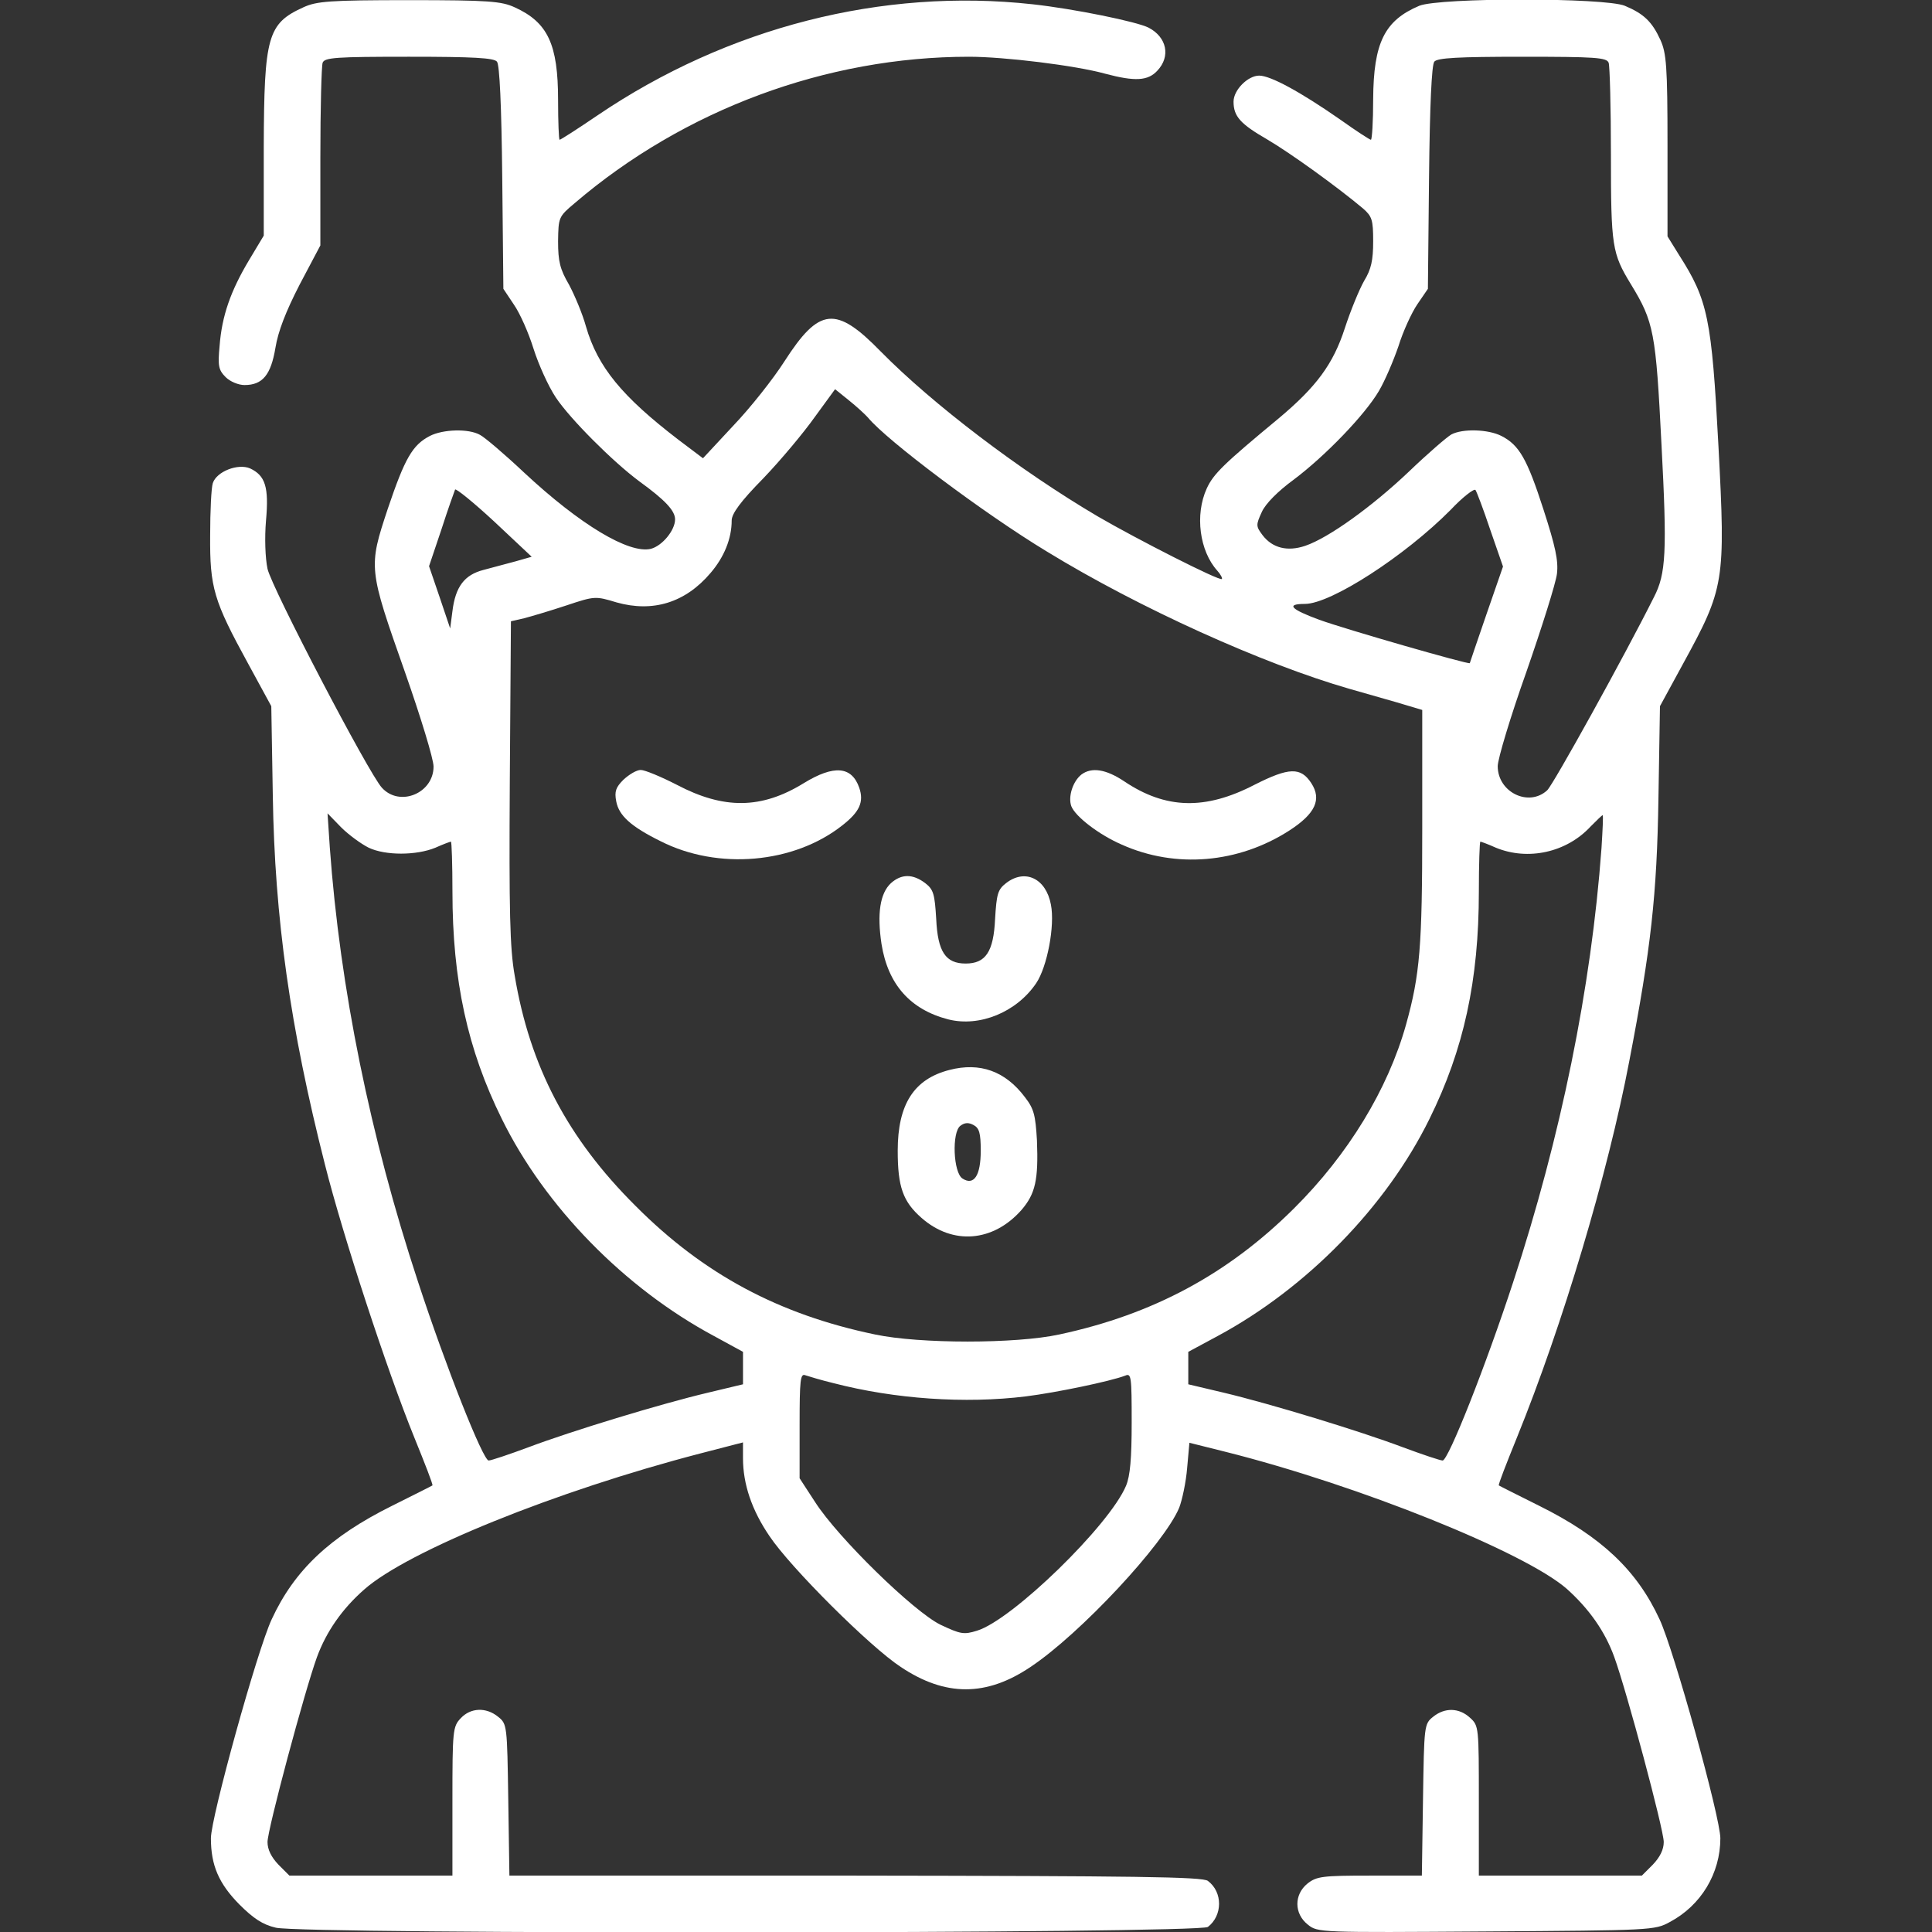 <svg version="1.1" xmlns="http://www.w3.org/2000/svg" xmlns:xlink="http://www.w3.org/1999/xlink" width="512pt" height="512pt" viewBox="0,0,255.99,255.99"><rect x="0" y="0" width="255.99" height="255.99" fill="#333333" stroke="none"/><g fill="#ffffff" fill-rule="nonzero" stroke="none" stroke-width="1" stroke-linecap="butt" stroke-linejoin="miter" stroke-miterlimit="10" stroke-dasharray="" stroke-dashoffset="0" font-family="none" font-weight="none" font-size="none" text-anchor="none" style="mix-blend-mode: normal"><g transform="translate(-0.052,0.019) scale(0.5,0.5)"><g transform="translate(0,512) scale(0.1,-0.1)"><path d="M805,5101c-95,-43 -104,-77 -105,-370v-235l-39,-65c-49,-82 -72,-148 -78,-227c-5,-53 -3,-64 16,-83c12,-12 34,-21 50,-21c48,0 70,27 82,99c7,43 27,95 64,167l55,104v234c0,129 3,241 6,250c5,14 35,16 229,16c170,0 225,-3 233,-13c7,-8 12,-116 14,-307l3,-295l28,-42c16,-23 39,-75 52,-117c13,-41 39,-99 59,-129c38,-57 151,-170 221,-222c69,-50 95,-78 95,-101c0,-29 -34,-70 -64,-78c-58,-14 -188,64 -336,202c-52,49 -105,94 -117,100c-30,17 -98,15 -133,-3c-46,-24 -66,-59 -111,-192c-52,-157 -52,-158 46,-436c41,-117 75,-228 75,-248c0,-71 -90,-108 -137,-56c-35,38 -292,530 -303,580c-6,28 -8,82 -4,128c8,89 -2,119 -42,138c-32,14 -89,-8 -99,-39c-4,-12 -7,-74 -7,-138c-1,-139 9,-173 101,-341l61,-112l4,-237c5,-324 46,-615 138,-977c47,-187 165,-547 237,-724c28,-69 50,-125 48,-127c-1,-1 -49,-25 -107,-54c-165,-82 -259,-171 -319,-301c-38,-81 -161,-525 -161,-580c0,-72 21,-120 75,-175c37,-37 62,-54 97,-62c72,-18 2446,-16 2470,2c39,30 40,92 0,122c-14,11 -194,13 -934,14h-917l-3,201c-3,197 -3,201 -27,220c-32,26 -73,24 -99,-4c-21,-22 -22,-32 -22,-220v-197h-216h-216l-29,29c-19,20 -29,40 -29,60c0,33 98,399 131,490c25,68 67,128 125,179c115,102 507,261 892,361l112,29v-42c0,-68 23,-137 70,-206c56,-84 267,-294 348,-347c118,-79 227,-79 344,0c131,87 354,326 394,422c8,21 18,68 21,105l6,67l96,-24c354,-89 793,-266 904,-363c59,-53 101,-112 126,-181c33,-91 131,-457 131,-490c0,-20 -10,-40 -29,-60l-29,-29h-216h-216v198c0,195 0,199 -23,220c-29,27 -67,28 -98,3c-24,-19 -24,-23 -27,-220l-3,-201h-138c-125,0 -141,-2 -165,-21c-36,-29 -36,-80 1,-109c26,-21 32,-21 472,-18c439,3 447,3 487,25c83,44 134,129 134,222c0,55 -123,499 -161,580c-60,130 -154,219 -319,301c-58,29 -106,53 -107,54c-2,2 20,58 48,127c121,298 241,699 298,999c57,296 73,438 77,697l4,242l61,112c110,201 113,217 94,577c-18,339 -28,387 -104,506l-31,50v240c0,212 -3,246 -19,281c-22,48 -44,69 -94,90c-53,22 -491,22 -545,0c-92,-39 -121,-98 -122,-247c0,-60 -3,-108 -6,-108c-3,0 -40,24 -82,54c-105,73 -184,116 -214,116c-30,0 -68,-38 -68,-69c0,-39 18,-59 89,-100c63,-37 186,-126 254,-183c24,-21 27,-30 27,-87c0,-50 -5,-74 -24,-105c-13,-23 -36,-79 -51,-125c-31,-96 -76,-156 -175,-239c-146,-121 -173,-147 -191,-186c-32,-70 -19,-166 28,-218c9,-10 14,-20 12,-22c-6,-6 -226,106 -329,166c-207,122 -437,297 -575,437c-119,122 -163,117 -255,-26c-30,-47 -91,-124 -136,-171l-80,-86l-65,49c-150,115 -214,193 -245,300c-9,33 -30,83 -45,111c-24,41 -29,62 -29,115c1,63 1,65 44,101c290,248 667,388 1045,388c93,0 282,-23 361,-45c79,-21 113,-19 138,8c36,38 25,89 -23,114c-31,16 -198,50 -307,62c-399,44 -809,-61 -1153,-294c-53,-36 -98,-65 -101,-65c-2,0 -4,47 -4,105c0,148 -27,206 -115,246c-35,16 -68,19 -280,19c-212,0 -245,-3 -280,-19zM4264,4954c3,-9 6,-118 6,-243c0,-244 3,-262 53,-344c61,-100 66,-127 81,-425c15,-285 12,-342 -20,-404c-78,-156 -268,-499 -283,-512c-49,-45 -131,-5 -131,64c0,19 34,132 76,250c41,118 78,235 81,260c4,35 -4,72 -36,171c-43,133 -64,170 -111,194c-35,18 -103,20 -133,4c-12,-7 -63,-51 -113,-99c-97,-92 -212,-175 -274,-196c-47,-16 -87,-6 -113,28c-18,24 -18,27 -2,62c10,22 43,55 84,85c84,63 189,172 226,235c16,27 39,81 52,119c12,39 35,89 50,111l28,41l3,295c2,191 7,299 14,307c8,10 63,13 233,13c194,0 224,-2 229,-16zM2301,4014c49,-60 307,-254 474,-355c245,-150 573,-298 802,-364c32,-9 88,-25 126,-36l67,-20v-312c0,-315 -6,-389 -43,-522c-48,-171 -153,-344 -297,-487c-175,-174 -374,-281 -622,-334c-115,-25 -370,-25 -488,0c-255,53 -455,160 -635,341c-180,179 -280,370 -320,610c-13,73 -15,171 -13,514l3,425l35,8c19,5 70,20 112,34c75,25 77,25 133,8c96,-27 182,-1 249,78c36,42 56,91 56,139c0,18 23,50 84,112c46,48 107,121 136,162l54,74l36,-29c20,-16 43,-37 51,-46zM1368,3633c-24,-6 -62,-17 -86,-23c-50,-13 -74,-44 -82,-109l-6,-46l-28,83l-28,82l33,98c17,53 34,100 36,105c2,4 49,-34 104,-85l99,-93zM3950,3717l34,-98l-44,-127c-24,-70 -44,-128 -44,-129c-3,-4 -327,89 -399,115c-76,28 -89,42 -38,42c69,0 265,127 386,249c32,34 62,57 66,53c3,-4 21,-51 39,-105zM978,2874c44,-21 126,-21 177,0c20,9 39,16 41,16c2,0 4,-60 4,-132c0,-236 40,-419 131,-603c114,-232 325,-448 562,-575l77,-42v-43v-43l-92,-22c-127,-30 -363,-102 -477,-145c-51,-19 -99,-35 -105,-35c-15,0 -114,250 -187,473c-127,385 -207,779 -234,1152l-6,90l36,-37c20,-20 53,-44 73,-54zM4245,2873c-27,-370 -108,-766 -234,-1150c-73,-223 -172,-473 -187,-473c-6,0 -54,16 -105,35c-114,43 -350,115 -476,145l-93,22v43v43l78,42c236,127 447,343 561,575c91,184 131,367 131,603c0,72 2,132 4,132c2,0 21,-7 41,-16c85,-35 187,-13 251,56c16,16 30,30 32,30c2,0 0,-39 -3,-87zM2210,1455c162,-42 348,-55 510,-35c80,10 224,40 263,55c16,7 17,-3 17,-124c0,-95 -4,-142 -15,-168c-44,-105 -302,-356 -395,-384c-35,-11 -44,-9 -97,16c-71,35 -271,230 -332,325l-41,63v140c0,121 2,138 15,133c9,-3 42,-13 75,-21z"></path><path d="M1653,3054c-20,-20 -24,-31 -19,-57c7,-38 39,-67 118,-106c152,-77 353,-59 481,42c46,36 58,62 45,100c-20,57 -67,61 -147,12c-112,-69 -212,-70 -337,-4c-41,21 -84,39 -95,39c-11,0 -31,-12 -46,-26z"></path><path d="M2867,3068c-23,-18 -36,-59 -27,-84c11,-28 74,-76 134,-102c143,-64 309,-49 443,37c70,45 87,83 59,126c-28,43 -59,42 -150,-4c-131,-68 -236,-65 -346,9c-48,32 -86,38 -113,18z"></path><path d="M2362,2780c-29,-27 -37,-81 -25,-161c17,-107 76,-174 177,-200c83,-21 181,19 233,96c29,43 50,152 39,208c-13,70 -69,96 -119,57c-22,-17 -25,-29 -29,-95c-4,-87 -25,-118 -78,-118c-53,0 -74,31 -78,118c-4,66 -7,78 -29,95c-33,25 -63,25 -91,0z"></path><path d="M2517,2285c-94,-24 -137,-91 -137,-214c0,-96 14,-135 63,-178c83,-73 190,-64 265,21c37,43 45,80 41,184c-4,68 -8,84 -32,115c-52,69 -119,93 -200,72zM2600,2071c0,-66 -18,-93 -48,-74c-25,15 -29,123 -6,140c12,9 22,9 35,2c15,-8 19,-21 19,-68z"></path></g></g></g></svg>